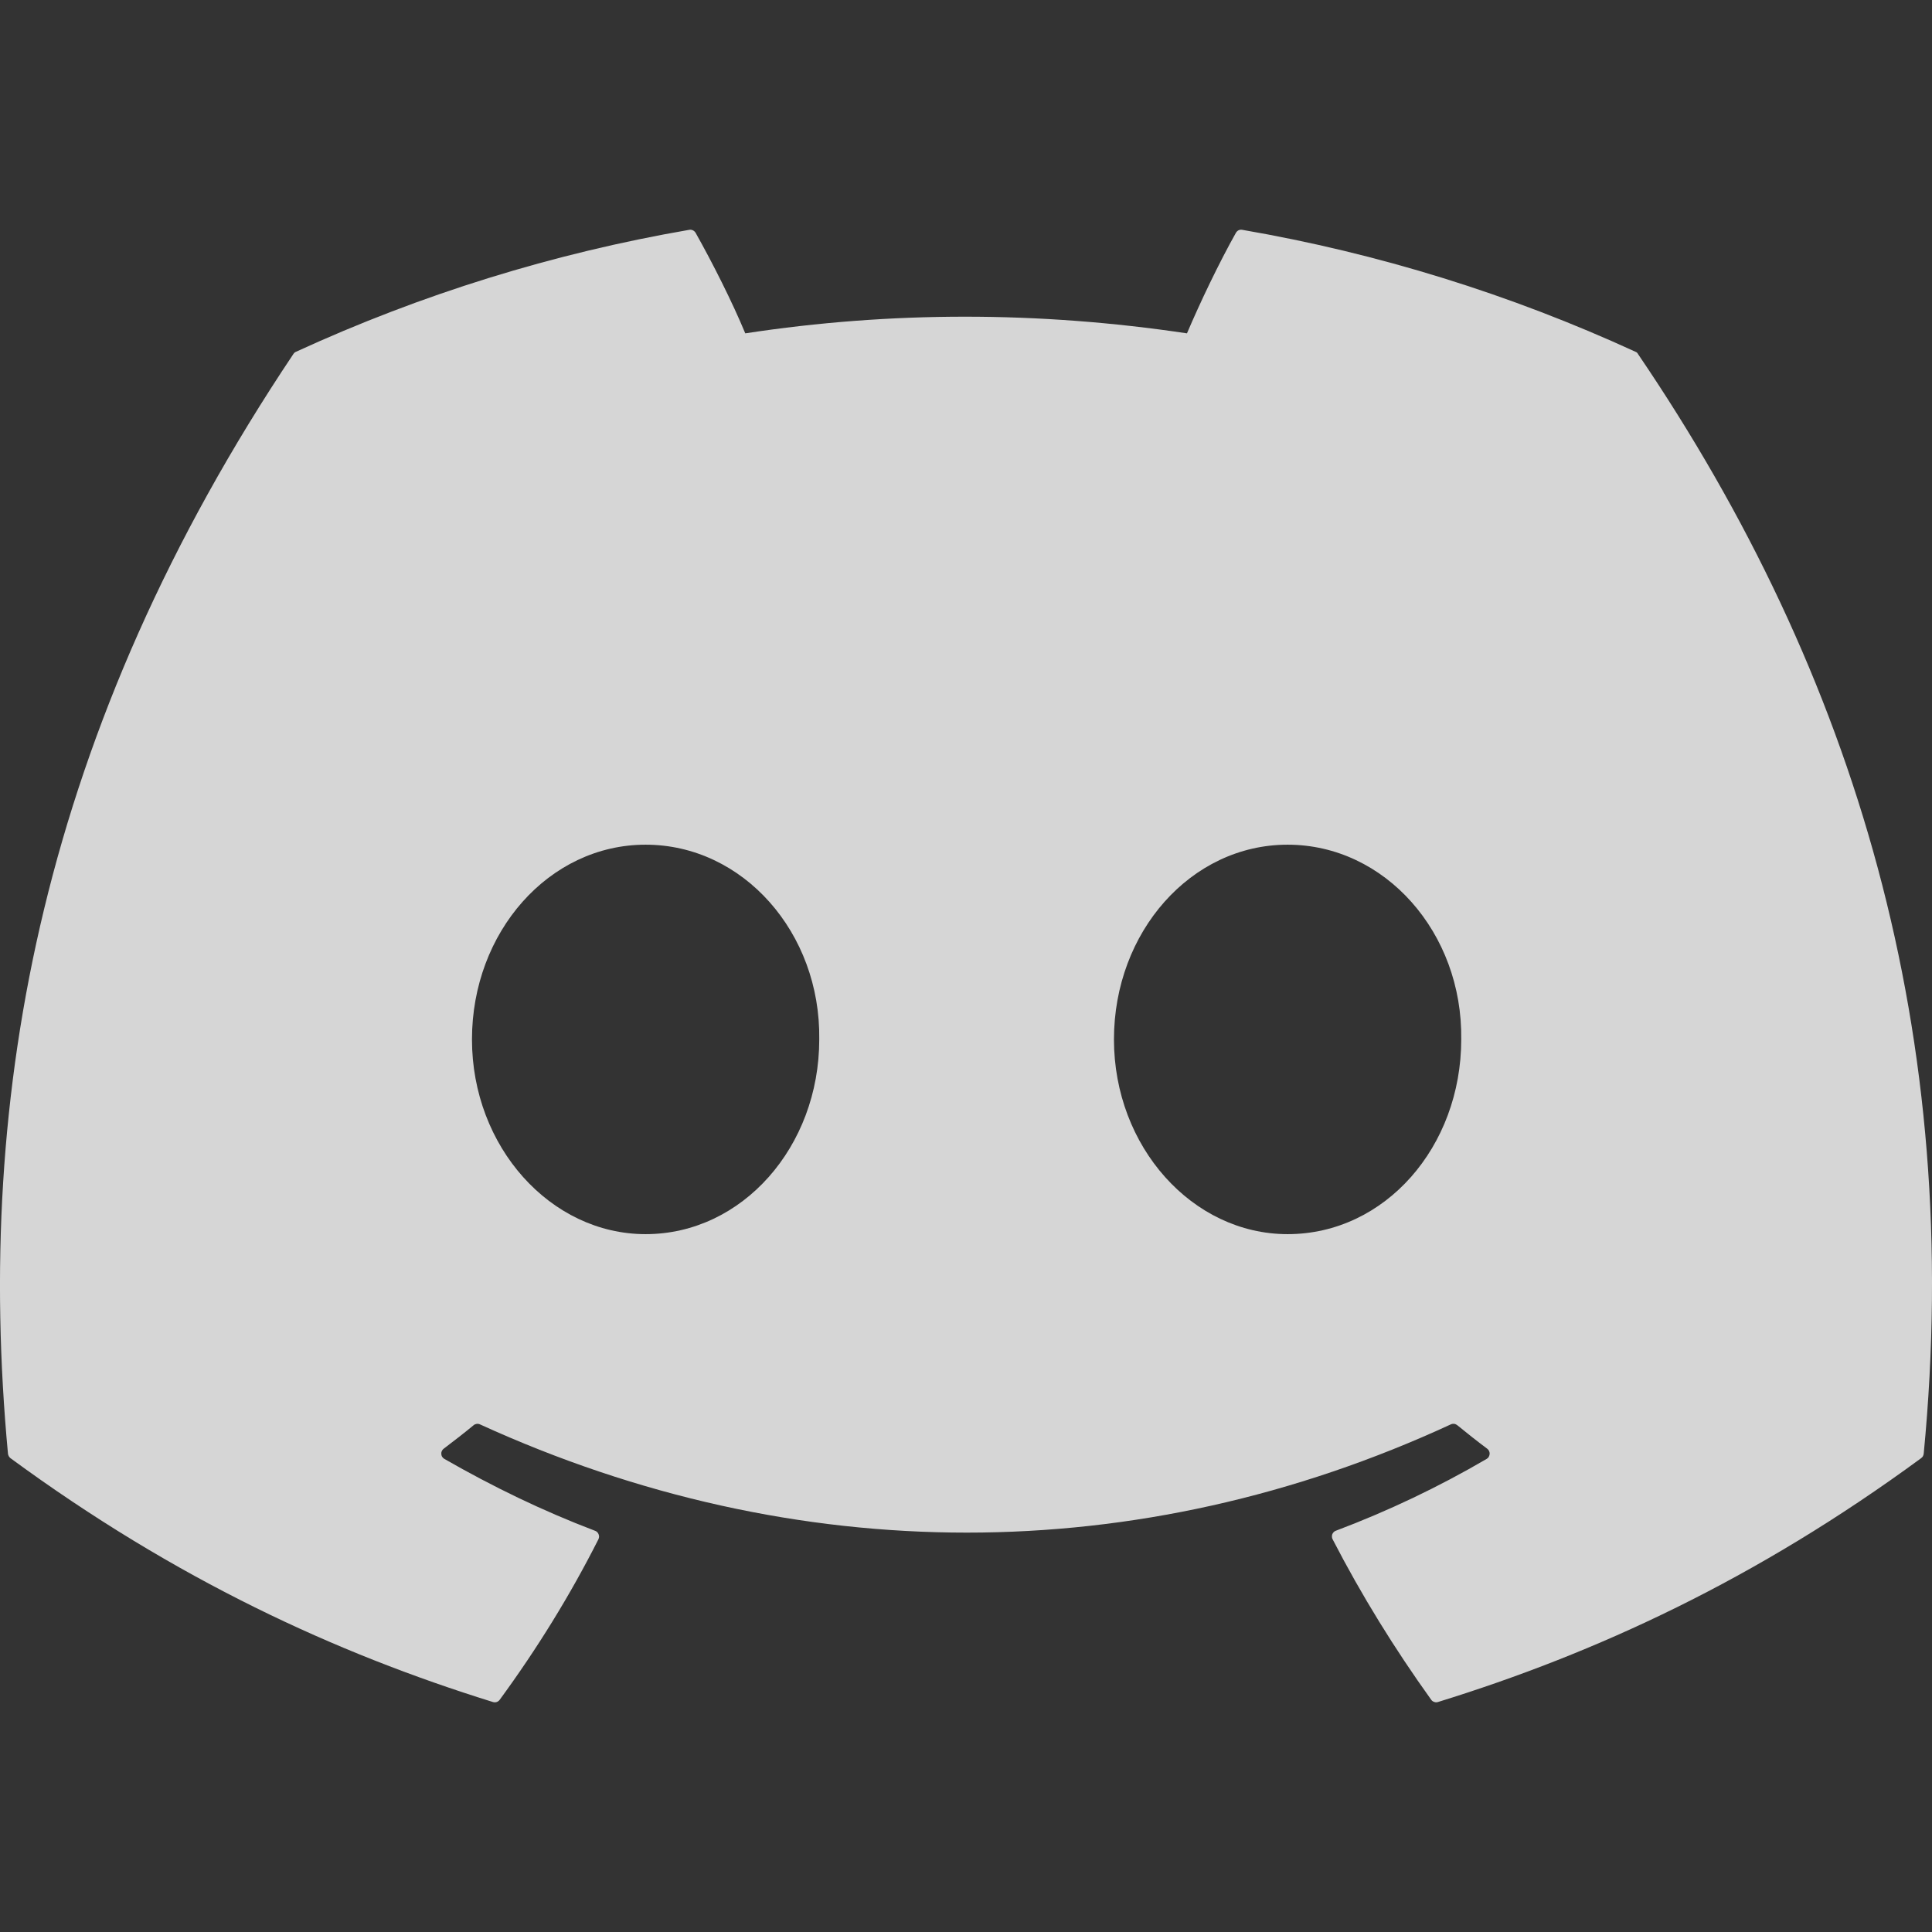 <svg width="24" height="24" viewBox="0 0 24 24" fill="none" xmlns="http://www.w3.org/2000/svg">
<rect x="0" y="0" width="24" height="24" fill="#333333" stroke="none"/>
<g clip-path="url(#clip0)">
<path d="M20.317 4.37C18.761 3.655 17.119 3.146 15.432 2.855C15.417 2.852 15.401 2.854 15.387 2.86C15.373 2.867 15.361 2.878 15.353 2.892C15.142 3.267 14.909 3.756 14.745 4.141C12.9 3.865 11.065 3.865 9.258 4.141C9.095 3.748 8.852 3.267 8.641 2.892C8.633 2.878 8.621 2.868 8.607 2.861C8.593 2.854 8.577 2.852 8.562 2.855C6.875 3.146 5.233 3.655 3.677 4.37C3.664 4.375 3.652 4.385 3.645 4.397C0.533 9.046 -0.319 13.58 0.099 18.058C0.1 18.069 0.104 18.079 0.109 18.089C0.114 18.099 0.122 18.107 0.13 18.114C2.183 19.621 4.172 20.537 6.123 21.143C6.138 21.148 6.155 21.148 6.17 21.143C6.185 21.138 6.198 21.128 6.207 21.116C6.669 20.485 7.081 19.82 7.434 19.121C7.438 19.112 7.441 19.101 7.442 19.091C7.442 19.08 7.44 19.069 7.436 19.059C7.433 19.049 7.426 19.04 7.419 19.033C7.411 19.025 7.402 19.019 7.392 19.016C6.739 18.768 6.118 18.466 5.52 18.123C5.509 18.117 5.5 18.108 5.493 18.097C5.486 18.087 5.483 18.074 5.482 18.062C5.481 18.049 5.483 18.036 5.489 18.025C5.494 18.013 5.502 18.003 5.512 17.996C5.638 17.901 5.764 17.803 5.884 17.704C5.895 17.695 5.907 17.69 5.921 17.688C5.935 17.686 5.949 17.688 5.962 17.694C9.889 19.487 14.142 19.487 18.023 17.694C18.035 17.688 18.05 17.686 18.064 17.687C18.077 17.689 18.091 17.695 18.101 17.703C18.222 17.802 18.347 17.901 18.474 17.996C18.484 18.003 18.492 18.013 18.498 18.025C18.503 18.036 18.506 18.049 18.505 18.061C18.504 18.074 18.5 18.086 18.494 18.097C18.488 18.108 18.478 18.117 18.468 18.123C17.869 18.473 17.243 18.771 16.595 19.015C16.584 19.019 16.575 19.024 16.568 19.032C16.56 19.04 16.554 19.049 16.55 19.059C16.547 19.069 16.545 19.08 16.546 19.091C16.546 19.101 16.549 19.112 16.554 19.121C16.914 19.819 17.326 20.484 17.779 21.115C17.788 21.128 17.801 21.137 17.816 21.142C17.831 21.148 17.848 21.148 17.863 21.143C19.824 20.537 21.813 19.621 23.865 18.114C23.874 18.107 23.882 18.099 23.887 18.09C23.892 18.08 23.896 18.07 23.897 18.059C24.397 12.882 23.058 8.385 20.348 4.398C20.342 4.385 20.331 4.375 20.317 4.37V4.37ZM8.02 15.331C6.838 15.331 5.863 14.245 5.863 12.912C5.863 11.579 6.819 10.493 8.02 10.493C9.231 10.493 10.196 11.588 10.177 12.912C10.177 14.245 9.221 15.331 8.02 15.331ZM15.995 15.331C14.812 15.331 13.838 14.245 13.838 12.912C13.838 11.579 14.793 10.493 15.995 10.493C17.206 10.493 18.171 11.588 18.152 12.912C18.152 14.245 17.206 15.331 15.995 15.331Z" fill="white" fill-opacity="0.8"/>
</g>
<defs>
<clipPath id="clip0">
<rect width="24" height="24" fill="white"/>
</clipPath>
</defs>
</svg>
